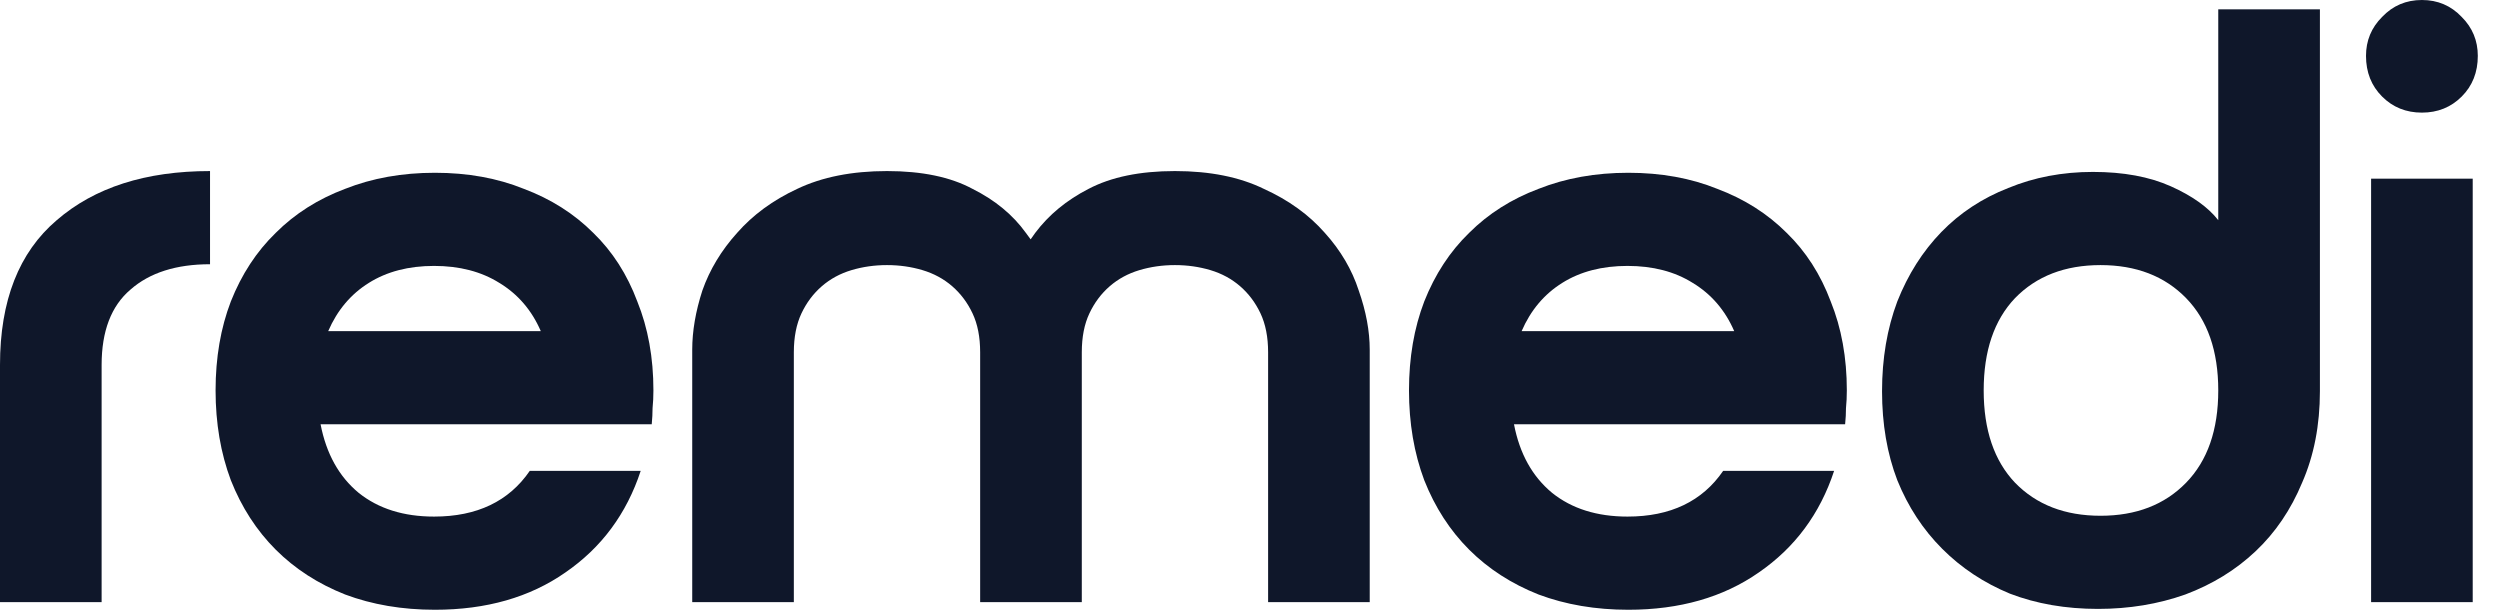 <svg width="82" height="20" viewBox="0 0 82 20" fill="none" xmlns="http://www.w3.org/2000/svg">
<path d="M77.772 5.861H81.105V19.75H77.772V5.861ZM77.605 1.833C77.605 1.333 77.781 0.907 78.133 0.556C78.485 0.185 78.92 0 79.439 0C79.957 0 80.392 0.185 80.744 0.556C81.096 0.907 81.272 1.333 81.272 1.833C81.272 2.37 81.096 2.815 80.744 3.167C80.392 3.519 79.957 3.694 79.439 3.694C78.92 3.694 78.485 3.519 78.133 3.167C77.781 2.815 77.605 2.37 77.605 1.833Z" fill="#0F172A"/>
<path d="M76.093 0.306V12.833C76.093 13.945 75.898 14.945 75.509 15.833C75.139 16.722 74.63 17.472 73.981 18.083C73.333 18.695 72.565 19.167 71.676 19.5C70.787 19.815 69.833 19.972 68.815 19.972C67.759 19.972 66.796 19.806 65.926 19.472C65.074 19.12 64.333 18.63 63.704 18C63.074 17.37 62.583 16.62 62.231 15.75C61.898 14.88 61.731 13.908 61.731 12.833C61.731 11.759 61.898 10.778 62.231 9.889C62.583 9 63.065 8.241 63.676 7.611C64.287 6.982 65.019 6.5 65.87 6.167C66.722 5.815 67.648 5.639 68.648 5.639C69.648 5.639 70.5 5.796 71.204 6.111C71.907 6.426 72.426 6.796 72.759 7.222V0.306H76.093ZM65.065 12.806C65.065 14.102 65.407 15.111 66.093 15.833C66.796 16.556 67.731 16.917 68.898 16.917C70.065 16.917 71 16.556 71.704 15.833C72.407 15.111 72.759 14.102 72.759 12.806C72.759 11.509 72.407 10.5 71.704 9.778C71 9.056 70.065 8.695 68.898 8.695C67.731 8.695 66.796 9.056 66.093 9.778C65.407 10.5 65.065 11.509 65.065 12.806Z" fill="#0F172A"/>
<path d="M56.882 10.861C56.585 10.176 56.132 9.648 55.52 9.278C54.928 8.907 54.215 8.722 53.382 8.722C52.548 8.722 51.835 8.907 51.243 9.278C50.65 9.648 50.206 10.176 49.909 10.861H56.882ZM53.382 16.944C54.789 16.944 55.835 16.444 56.52 15.444H60.159C59.696 16.852 58.872 17.963 57.687 18.778C56.52 19.592 55.094 20 53.409 20C52.335 20 51.354 19.833 50.465 19.5C49.576 19.148 48.817 18.657 48.187 18.028C47.557 17.398 47.067 16.639 46.715 15.75C46.382 14.861 46.215 13.88 46.215 12.805C46.215 11.731 46.382 10.759 46.715 9.889C47.067 9 47.557 8.25 48.187 7.639C48.817 7.009 49.576 6.528 50.465 6.194C51.354 5.842 52.335 5.667 53.409 5.667C54.483 5.667 55.456 5.842 56.326 6.194C57.215 6.528 57.974 7.009 58.604 7.639C59.233 8.25 59.715 9 60.048 9.889C60.4 10.759 60.576 11.731 60.576 12.805C60.576 13.009 60.567 13.204 60.548 13.389C60.548 13.555 60.539 13.731 60.52 13.916H49.659C49.844 14.88 50.261 15.63 50.909 16.166C51.557 16.685 52.382 16.944 53.382 16.944Z" fill="#0F172A"/>
<path d="M29.094 5.611C30.242 5.611 31.177 5.806 31.899 6.195C32.64 6.565 33.223 7.047 33.649 7.639C34.094 8.213 34.408 8.843 34.594 9.528C34.779 10.213 34.89 10.861 34.927 11.472L35.483 19.75H32.149V11.556C32.149 11.056 32.066 10.63 31.899 10.278C31.733 9.926 31.51 9.63 31.233 9.389C30.955 9.148 30.631 8.972 30.26 8.861C29.89 8.75 29.501 8.695 29.094 8.695C28.686 8.695 28.297 8.75 27.927 8.861C27.557 8.972 27.233 9.148 26.955 9.389C26.677 9.63 26.455 9.926 26.288 10.278C26.122 10.63 26.038 11.056 26.038 11.556V19.75H22.705V11.472C22.705 10.861 22.816 10.213 23.038 9.528C23.279 8.843 23.659 8.213 24.177 7.639C24.696 7.047 25.353 6.565 26.149 6.195C26.964 5.806 27.946 5.611 29.094 5.611ZM38.538 5.611C39.686 5.611 40.658 5.806 41.455 6.195C42.27 6.565 42.936 7.047 43.455 7.639C43.973 8.213 44.344 8.843 44.566 9.528C44.807 10.213 44.927 10.861 44.927 11.472V19.75H41.594V11.556C41.594 11.056 41.51 10.63 41.344 10.278C41.177 9.926 40.955 9.63 40.677 9.389C40.399 9.148 40.075 8.972 39.705 8.861C39.334 8.75 38.946 8.695 38.538 8.695C38.131 8.695 37.742 8.75 37.371 8.861C37.001 8.972 36.677 9.148 36.399 9.389C36.121 9.63 35.899 9.926 35.733 10.278C35.566 10.63 35.483 11.056 35.483 11.556V19.75H32.149L32.705 11.472C32.742 10.861 32.853 10.213 33.038 9.528C33.223 8.843 33.529 8.213 33.955 7.639C34.399 7.047 34.983 6.565 35.705 6.195C36.446 5.806 37.39 5.611 38.538 5.611Z" fill="#0F172A"/>
<path d="M17.738 10.861C17.441 10.176 16.988 9.648 16.377 9.278C15.784 8.907 15.071 8.722 14.238 8.722C13.404 8.722 12.691 8.907 12.099 9.278C11.506 9.648 11.062 10.176 10.765 10.861H17.738ZM14.238 16.944C15.645 16.944 16.691 16.444 17.377 15.444H21.015C20.552 16.852 19.729 17.963 18.543 18.778C17.377 19.592 15.951 20 14.265 20C13.191 20 12.21 19.833 11.321 19.5C10.432 19.148 9.673 18.657 9.043 18.028C8.414 17.398 7.923 16.639 7.571 15.75C7.238 14.861 7.071 13.88 7.071 12.805C7.071 11.731 7.238 10.759 7.571 9.889C7.923 9 8.414 8.25 9.043 7.639C9.673 7.009 10.432 6.528 11.321 6.194C12.21 5.842 13.191 5.667 14.265 5.667C15.34 5.667 16.312 5.842 17.182 6.194C18.071 6.528 18.83 7.009 19.46 7.639C20.09 8.25 20.571 9 20.904 9.889C21.256 10.759 21.432 11.731 21.432 12.805C21.432 13.009 21.423 13.204 21.404 13.389C21.404 13.555 21.395 13.731 21.377 13.916H10.515C10.701 14.88 11.117 15.63 11.765 16.166C12.414 16.685 13.238 16.944 14.238 16.944Z" fill="#0F172A"/>
<path d="M-0 11.972C-0 9.861 0.62 8.278 1.861 7.222C3.102 6.148 4.778 5.611 6.889 5.611V8.667C5.778 8.667 4.907 8.945 4.278 9.5C3.648 10.037 3.333 10.861 3.333 11.972V19.75H-0V11.972Z" fill="#0F172A"/>
</svg>
